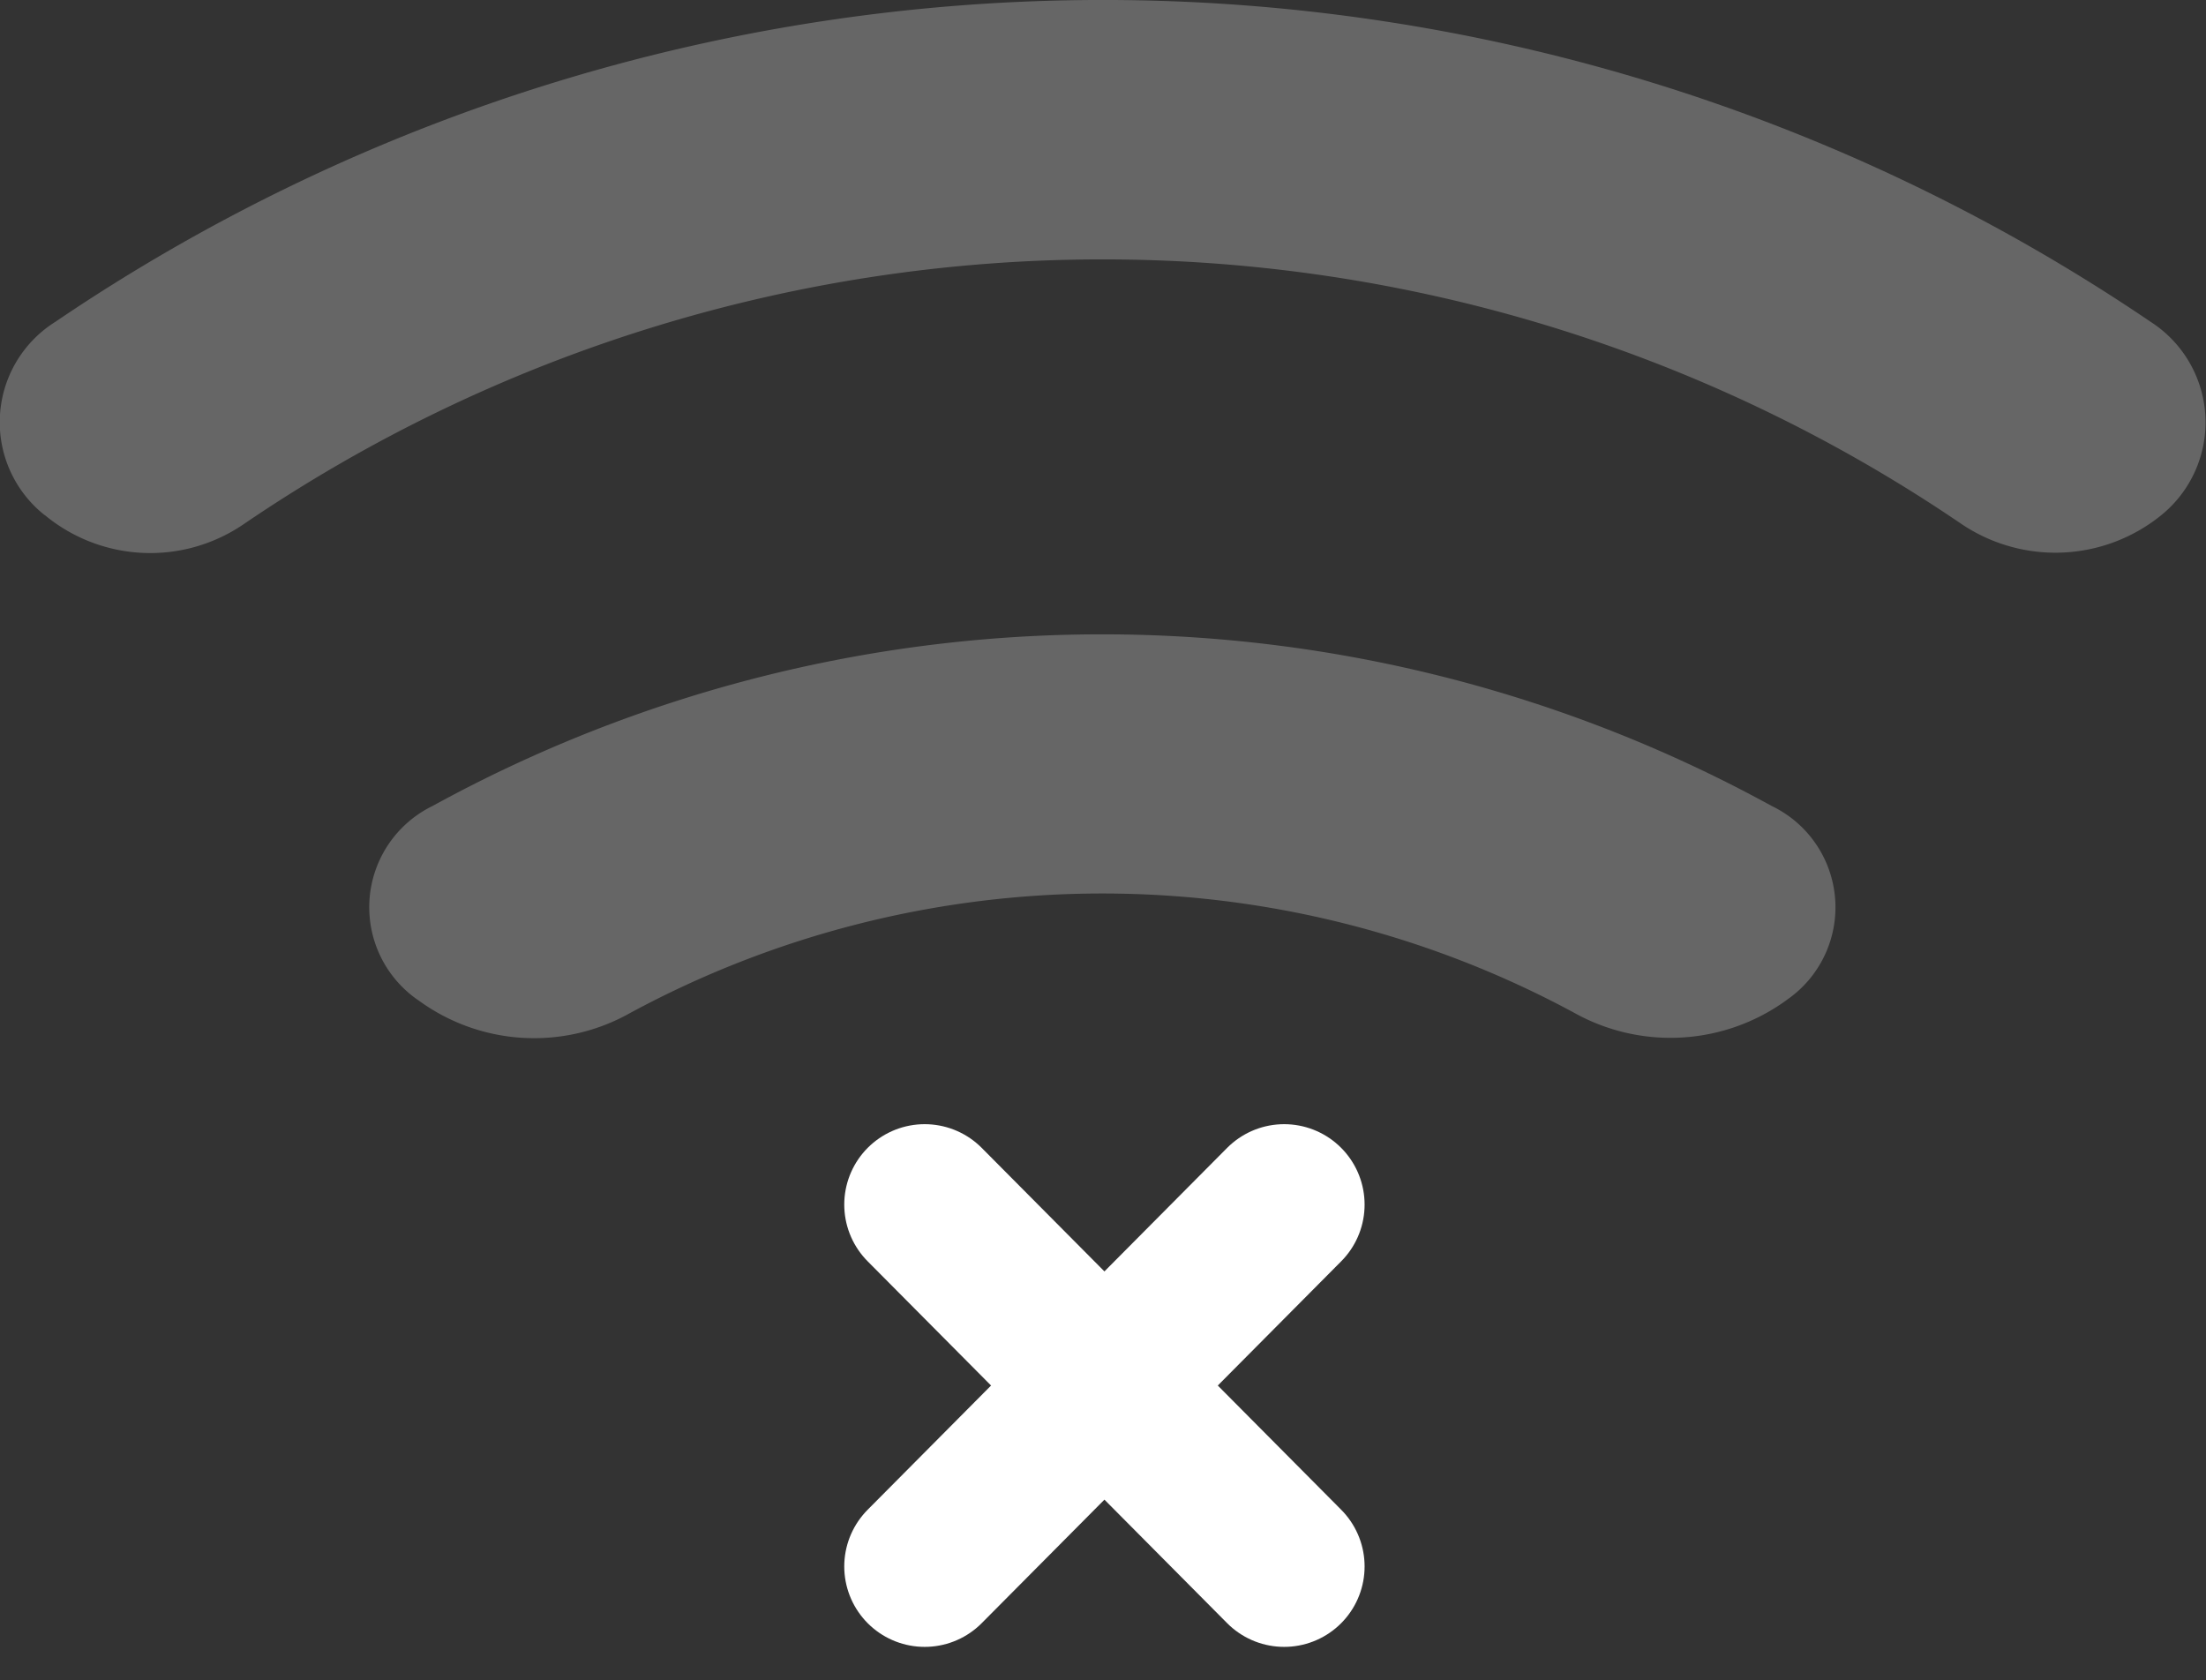 <svg xmlns="http://www.w3.org/2000/svg" width="24" height="18.28" viewBox="0 0 24 18.28">
  <rect x="0" y="0" width="24" height="18.28" fill="#333333" stroke="none"/>
  <g id="Group_44" data-name="Group 44" transform="translate(-611.64 -458.457)">
    <line id="Line_12" data-name="Line 12" y1="3.937" x2="3.911" transform="translate(621.7 471.563)" fill="none" stroke="#fff" stroke-linecap="round" stroke-width="1.75"/>
    <g id="Group_43" data-name="Group 43">
      <g id="Group_35" data-name="Group 35" transform="translate(-423 147)">
        <path id="Path_4" data-name="Path 4" d="M2.126,10.06a1.8,1.8,0,0,0,2.165.1,16.6,16.6,0,0,1,18.677-.01,1.828,1.828,0,0,0,2.188-.09,1.3,1.3,0,0,0-.116-2.1,20.3,20.3,0,0,0-22.8,0,1.289,1.289,0,0,0-.116,2.1Z" transform="translate(1033 307)" fill="#fff" opacity="0.25"/>
        <path id="Path_5" data-name="Path 5" d="M6.2,14.09a2.129,2.129,0,0,0,2.3.13,10.8,10.8,0,0,1,10.266,0,2.149,2.149,0,0,0,2.3-.13l.013-.01a1.223,1.223,0,0,0-.164-2.11,15.141,15.141,0,0,0-14.569,0A1.226,1.226,0,0,0,6.2,14.09Z" transform="translate(1033 308.256)" fill="#fff" opacity="0.25"/>
      </g>
      <g id="Group_41" data-name="Group 41">
        <line id="Line_11" data-name="Line 11" x2="3.911" y2="3.937" transform="translate(621.7 471.563)" fill="none" stroke="#fff" stroke-linecap="round" stroke-width="1.75"/>
      </g>
    </g>
  </g>
</svg>
